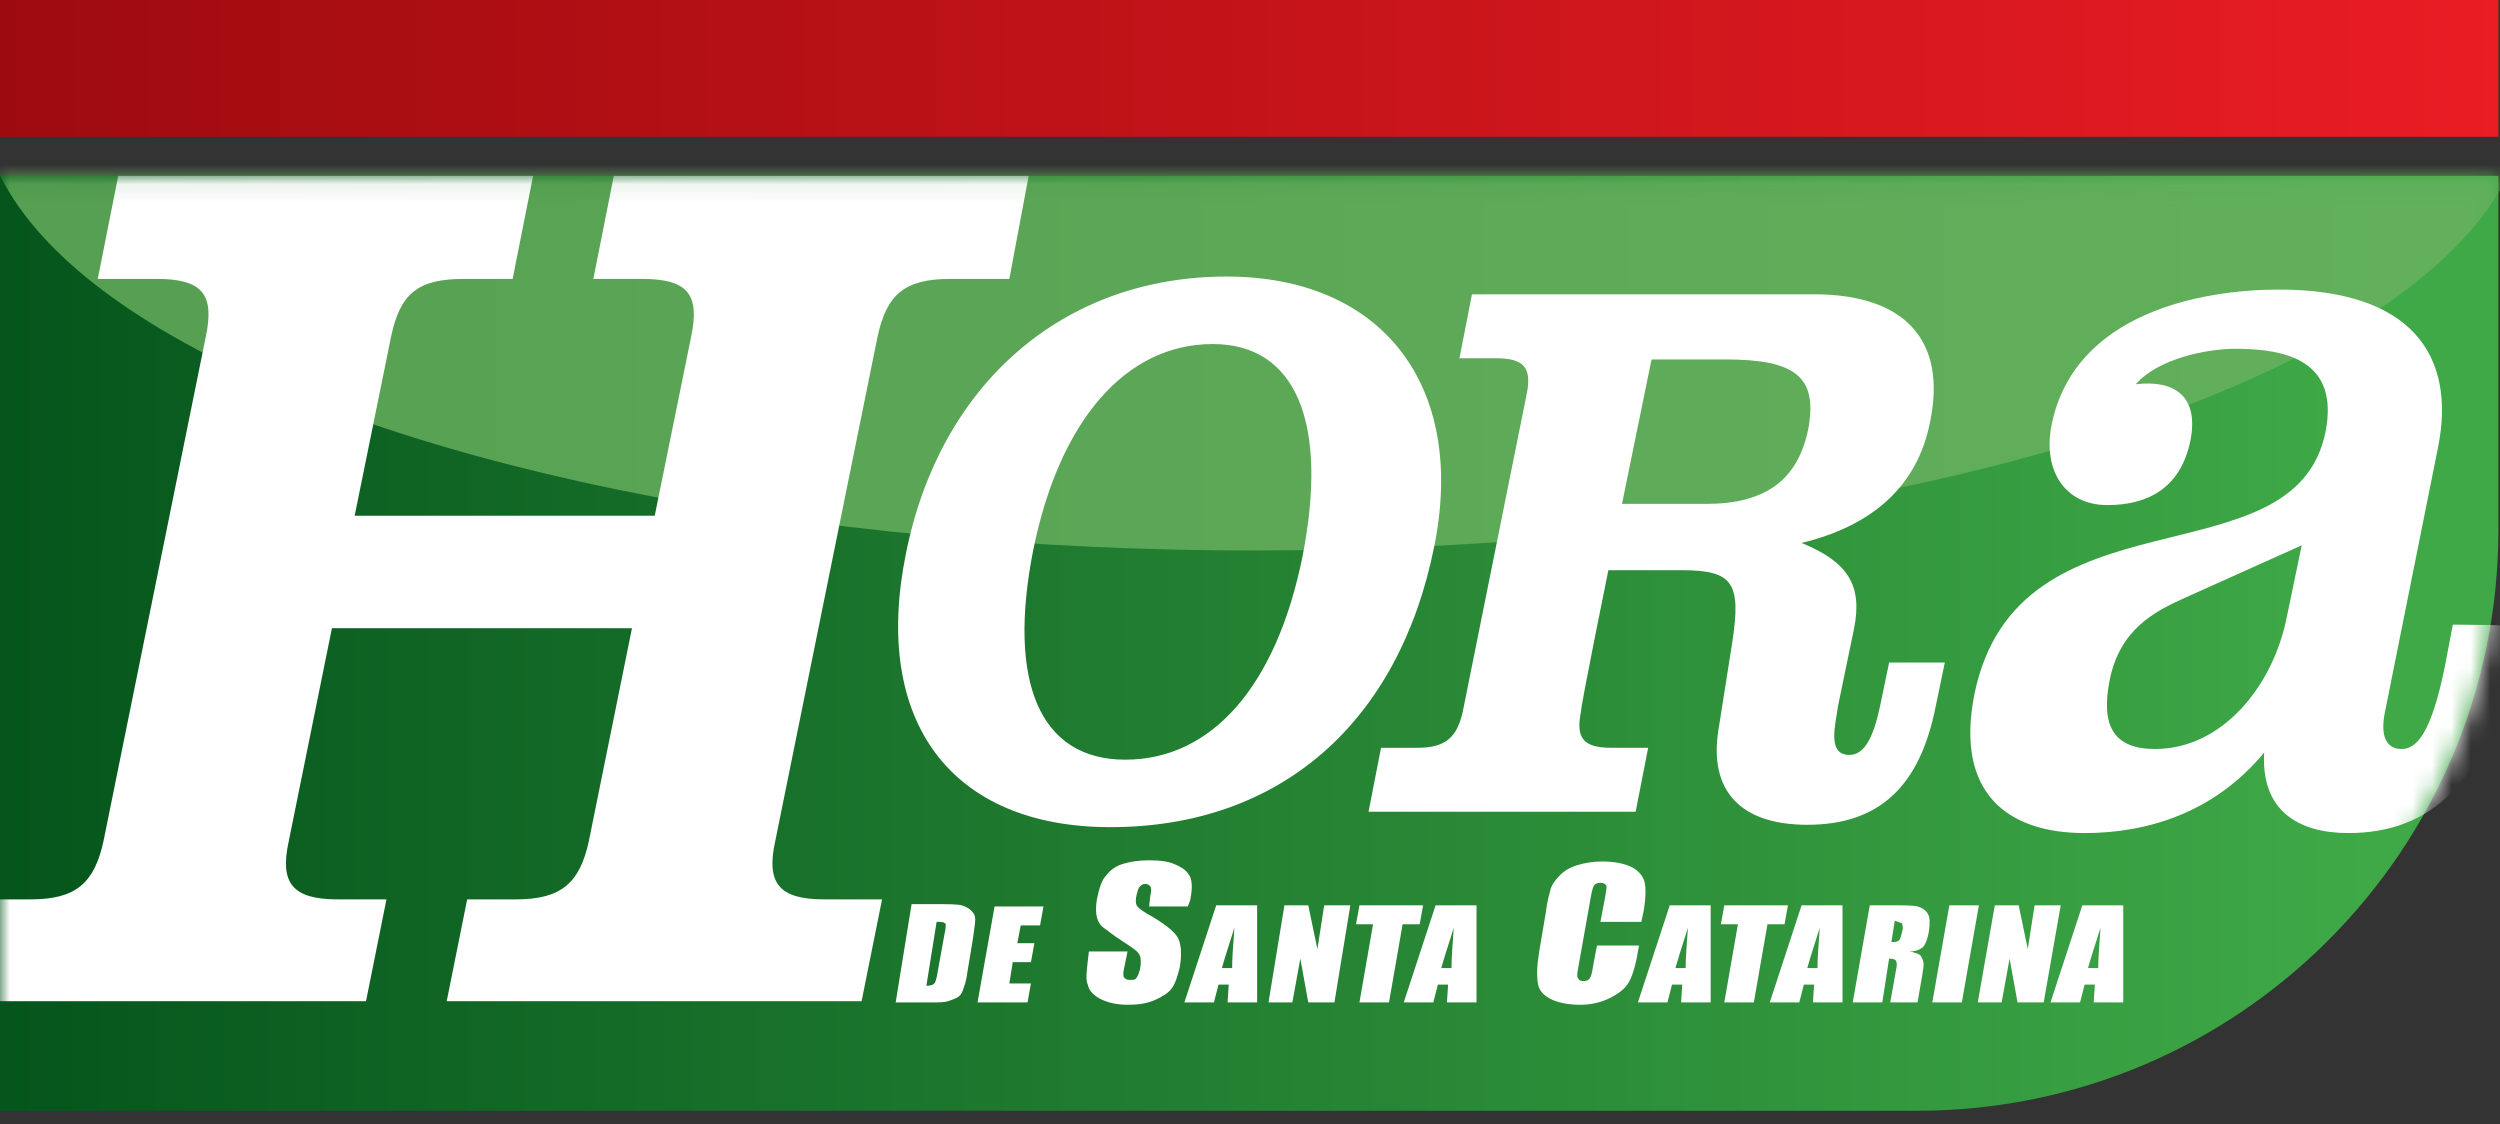 <svg width="129" height="58" viewBox="0 0 129 58" fill="none" xmlns="http://www.w3.org/2000/svg">
<rect x="0" y="0" width="129" height="58" fill="#333333" stroke="none"/>
<path d="M0 9.076H128.918V27.316C128.918 43.884 115.486 57.316 98.918 57.316H0V9.076Z" fill="url(#paint0_linear)"/>
<mask id="mask0" mask-type="alpha" maskUnits="userSpaceOnUse" x="0" y="9" width="129" height="49">
<path d="M0 9.076H128.918V27.316C128.918 43.884 115.486 57.316 98.918 57.316H0V9.076Z" fill="url(#paint1_linear)"/>
</mask>
<g mask="url(#mask0)">
<ellipse cx="64.711" cy="4.958" rx="65.719" ry="23.447" fill="#6BB161" fill-opacity="0.8"/>
<path d="M32.61 32.416L30.382 43.414C29.913 45.553 28.974 46.408 26.628 46.408H24.106L23.05 51.663H44.458L45.514 46.408H42.522C40.176 46.408 39.531 45.553 40 43.414L45.279 17.386C45.748 15.186 46.687 14.392 49.032 14.392H52.082L53.079 9.076H31.672L30.616 14.392H33.138C35.484 14.392 36.129 15.186 35.66 17.386L33.783 26.612H18.3L20.177 17.386C20.646 15.125 21.584 14.392 23.93 14.392H26.452L27.508 9.076H6.1L5.045 14.392H8.095C10.441 14.392 11.086 15.186 10.617 17.386L5.338 43.414C4.869 45.553 3.93 46.408 1.584 46.408H-1.465L-2.521 51.663H18.886L19.942 46.408H17.42C15.074 46.408 14.429 45.553 14.898 43.414L17.127 32.416H32.61Z" fill="white"/>
<path d="M83.695 26.001L85.22 18.547H89.032C92.668 18.547 93.783 19.463 93.314 22.091C92.786 24.779 91.085 26.001 88.035 26.001H83.695ZM82.991 29.423H86.803C89.443 29.423 89.853 30.095 89.384 33.15L88.68 37.61C88.152 40.787 89.795 42.559 93.255 42.559C96.95 42.559 99.061 40.604 99.882 36.449L100.352 34.188H97.478L97.009 36.449C96.657 38.099 96.188 38.954 95.425 38.954C94.252 38.954 94.721 37.365 94.838 36.449L95.66 32.477C96.129 30.217 95.366 28.995 92.962 28.017C96.715 27.101 98.944 25.023 99.589 21.785C100.469 17.569 98.299 15.186 93.607 15.186H75.953L75.308 18.486H77.185C78.651 18.486 79.062 18.974 78.768 20.38L75.484 36.693C75.191 38.038 74.604 38.587 73.138 38.587H71.261L70.616 41.887H84.399L85.044 38.587H83.167C81.701 38.587 81.29 38.099 81.584 36.693C81.525 36.632 82.991 29.423 82.991 29.423ZM53.314 28.384C54.663 21.724 58.065 17.753 62.581 17.753C66.862 17.753 68.563 21.785 67.214 28.689C65.865 35.41 62.522 39.199 58.065 39.199C53.666 39.199 51.965 35.227 53.314 28.384ZM46.745 28.567C44.986 37.243 49.091 42.681 57.302 42.681C66.041 42.681 72.2 37.304 74.018 28.14C75.66 19.891 71.32 14.27 63.285 14.27C54.898 14.27 48.505 19.769 46.745 28.567Z" fill="white"/>
<path d="M118.005 31.805C117.301 35.41 114.662 38.648 111.202 38.648C109.09 38.648 108.386 37.487 108.856 35.104C109.384 32.477 111.143 31.561 112.785 30.827L118.768 28.139L118.005 31.805ZM126.568 32.233L126.158 34.371C125.454 37.854 124.691 38.648 123.929 38.648C123.166 38.648 122.815 38.037 123.049 36.815L125.806 23.068C126.744 18.363 124.457 14.942 117.595 14.942C113.548 14.942 107.038 16.164 105.865 21.907C105.395 24.229 106.51 26.062 108.738 26.062C110.733 26.062 112.492 25.267 113.02 22.762C113.489 20.441 112.199 19.585 110.205 19.829C111.378 18.485 113.9 17.997 115.366 17.997C118.064 17.997 120.703 18.669 119.999 22.273C118.416 30.216 104.105 24.901 101.876 35.838C100.879 40.909 103.577 42.986 107.565 42.986C110.791 42.986 114.252 41.948 116.832 38.831C116.656 41.825 118.592 42.986 121.172 42.986C125.454 42.986 128.328 40.359 129.559 34.066L129.911 32.355C129.853 32.233 126.568 32.233 126.568 32.233Z" fill="white"/>
<path d="M107.742 49.952C107.859 49.524 108.094 48.791 108.387 47.874C108.328 48.73 108.269 49.402 108.269 49.952H107.742ZM107.448 46.714L105.806 51.724H107.331L107.566 50.807H108.094L108.035 51.724H109.56V46.714H107.448ZM104.985 46.714L104.633 48.974L104.164 46.714H102.932L102.053 51.724H103.284L103.695 49.463L104.105 51.724H105.454L106.334 46.714H104.985ZM100.586 46.714L99.707 51.724H101.231L102.111 46.714H100.586ZM98.123 47.63C98.182 47.691 98.182 47.813 98.182 47.936L98.123 48.18C98.064 48.424 98.006 48.547 97.947 48.547C97.888 48.608 97.771 48.608 97.595 48.608L97.771 47.508C97.947 47.569 98.064 47.63 98.123 47.63ZM95.601 51.724H97.126L97.478 49.463C97.712 49.463 97.83 49.524 97.83 49.585C97.888 49.646 97.888 49.83 97.83 50.074L97.536 51.724H98.944L99.179 50.38C99.237 49.952 99.296 49.708 99.237 49.646C99.237 49.524 99.179 49.463 99.12 49.341C99.061 49.219 98.827 49.158 98.534 49.096C98.885 49.096 99.12 48.974 99.237 48.852C99.355 48.73 99.472 48.424 99.531 48.058C99.589 47.63 99.589 47.325 99.472 47.141C99.355 46.958 99.179 46.836 98.944 46.775C98.71 46.714 98.24 46.714 97.536 46.714H96.481L95.601 51.724ZM93.255 49.952C93.372 49.524 93.607 48.791 93.9 47.874C93.841 48.73 93.783 49.402 93.783 49.952H93.255ZM92.962 46.714L91.32 51.724H92.844L93.079 50.807H93.607L93.548 51.724H95.073V46.714H92.962ZM88.974 46.714L88.797 47.691H89.677L88.974 51.724H90.498L91.202 47.691H92.082L92.258 46.714H88.974ZM86.451 49.952C86.569 49.524 86.803 48.791 87.097 47.874C87.038 48.73 86.979 49.402 86.979 49.952H86.451ZM86.158 46.714L84.516 51.724H86.041L86.276 50.807H86.803L86.745 51.724H88.27V46.714H86.158ZM84.809 47.019C84.927 46.347 84.927 45.858 84.868 45.553C84.809 45.247 84.575 44.942 84.223 44.758C83.871 44.575 83.343 44.453 82.698 44.453C82.229 44.453 81.818 44.514 81.408 44.636C80.997 44.758 80.704 44.942 80.469 45.186C80.235 45.431 80.059 45.675 80 45.919C79.941 46.164 79.824 46.53 79.765 47.08L79.413 49.158C79.296 49.891 79.296 50.38 79.355 50.746C79.413 51.113 79.648 51.357 80 51.541C80.352 51.724 80.88 51.846 81.525 51.846C82.111 51.846 82.639 51.724 83.108 51.479C83.578 51.235 83.871 50.991 84.047 50.685C84.223 50.38 84.399 49.83 84.516 49.096L84.575 48.791H82.405L82.229 49.708C82.17 50.074 82.111 50.38 82.053 50.441C81.994 50.563 81.877 50.624 81.701 50.624C81.525 50.624 81.466 50.563 81.408 50.441C81.349 50.319 81.408 50.135 81.466 49.769L82.053 46.469C82.111 46.103 82.17 45.858 82.229 45.736C82.287 45.614 82.405 45.553 82.581 45.553C82.757 45.553 82.815 45.614 82.874 45.675C82.933 45.736 82.874 45.98 82.815 46.347L82.581 47.569H84.692L84.809 47.019ZM74.37 49.952C74.487 49.524 74.721 48.791 75.015 47.874C74.956 48.73 74.897 49.402 74.897 49.952H74.37ZM74.076 46.714L72.434 51.724H73.959L74.194 50.807H74.721L74.663 51.724H76.188V46.714H74.076ZM70.147 46.714L69.971 47.691H70.85L70.147 51.724H71.672L72.375 47.691H73.255L73.431 46.714H70.147ZM68.329 46.714L67.977 48.974L67.507 46.714H66.276L65.455 51.724H66.686L67.097 49.463L67.507 51.724H68.856L69.677 46.714H68.329ZM63.05 49.952C63.167 49.524 63.402 48.791 63.695 47.874C63.636 48.73 63.578 49.402 63.578 49.952H63.05ZM62.757 46.714L61.114 51.724H62.639L62.874 50.807H63.402L63.343 51.724H64.868V46.714H62.757ZM61.408 46.469C61.525 45.919 61.525 45.492 61.408 45.247C61.291 45.003 61.115 44.819 60.704 44.636C60.352 44.453 59.883 44.392 59.296 44.392C58.769 44.392 58.358 44.453 57.947 44.575C57.537 44.697 57.244 44.942 57.068 45.186C56.833 45.431 56.716 45.858 56.599 46.408C56.54 46.775 56.54 47.08 56.599 47.325C56.657 47.569 56.774 47.752 56.95 47.874C57.126 47.997 57.42 48.241 57.889 48.547C58.358 48.852 58.651 49.035 58.769 49.219C58.886 49.402 58.886 49.646 58.827 50.013C58.769 50.196 58.71 50.38 58.651 50.441C58.593 50.563 58.475 50.563 58.299 50.563C58.123 50.563 58.065 50.502 58.006 50.441C57.947 50.38 57.947 50.196 58.006 49.952L58.182 49.096H56.188L56.129 49.585C56.071 50.135 56.012 50.563 56.129 50.807C56.188 51.113 56.422 51.357 56.774 51.541C57.126 51.724 57.596 51.846 58.182 51.846C58.71 51.846 59.179 51.785 59.59 51.602C60 51.418 60.293 51.235 60.469 50.991C60.645 50.746 60.763 50.38 60.88 49.891C60.997 49.158 60.939 48.669 60.763 48.363C60.587 48.058 60.059 47.63 59.179 47.141C58.886 46.958 58.71 46.836 58.651 46.714C58.593 46.591 58.593 46.408 58.651 46.164C58.71 45.98 58.71 45.858 58.827 45.736C58.944 45.614 59.003 45.614 59.12 45.614C59.238 45.614 59.296 45.675 59.355 45.736C59.414 45.797 59.414 45.98 59.355 46.225L59.296 46.775H61.291L61.408 46.469ZM50.44 51.724H53.021L53.197 50.746H52.082L52.258 49.646H53.197L53.373 48.669H52.493L52.669 47.752H53.666L53.842 46.775H51.32L50.44 51.724ZM48.739 47.63C48.798 47.63 48.798 47.691 48.798 47.752C48.798 47.813 48.798 47.936 48.739 48.18L48.387 50.135C48.329 50.502 48.27 50.685 48.212 50.746C48.153 50.807 48.035 50.868 47.801 50.868L48.329 47.569C48.563 47.569 48.681 47.569 48.739 47.63ZM46.217 51.724H48.094C48.446 51.724 48.739 51.724 48.915 51.663C49.091 51.602 49.267 51.541 49.385 51.479C49.502 51.418 49.619 51.296 49.678 51.113C49.736 50.929 49.854 50.685 49.912 50.196L50.206 48.424C50.264 47.936 50.323 47.63 50.323 47.447C50.323 47.264 50.264 47.141 50.147 47.019C50.03 46.897 49.854 46.775 49.619 46.714C49.385 46.653 48.857 46.653 48.153 46.653H47.038L46.217 51.724Z" fill="white"/>
</g>
<rect width="128.918" height="7.059" fill="url(#paint2_linear)"/>
<defs>
<linearGradient id="paint0_linear" x1="122.575" y1="57.316" x2="0" y2="57.316" gradientUnits="userSpaceOnUse">
<stop stop-color="#3FA947"/>
<stop offset="1" stop-color="#05551C"/>
</linearGradient>
<linearGradient id="paint1_linear" x1="122.575" y1="57.316" x2="0" y2="57.316" gradientUnits="userSpaceOnUse">
<stop stop-color="#40AA48"/>
<stop offset="0.786" stop-color="#05551C"/>
</linearGradient>
<linearGradient id="paint2_linear" x1="128.918" y1="3.53" x2="-7.91788e-07" y2="3.53" gradientUnits="userSpaceOnUse">
<stop stop-color="#EA1C24"/>
<stop offset="1" stop-color="#9E0B0F"/>
</linearGradient>
</defs>
</svg>
